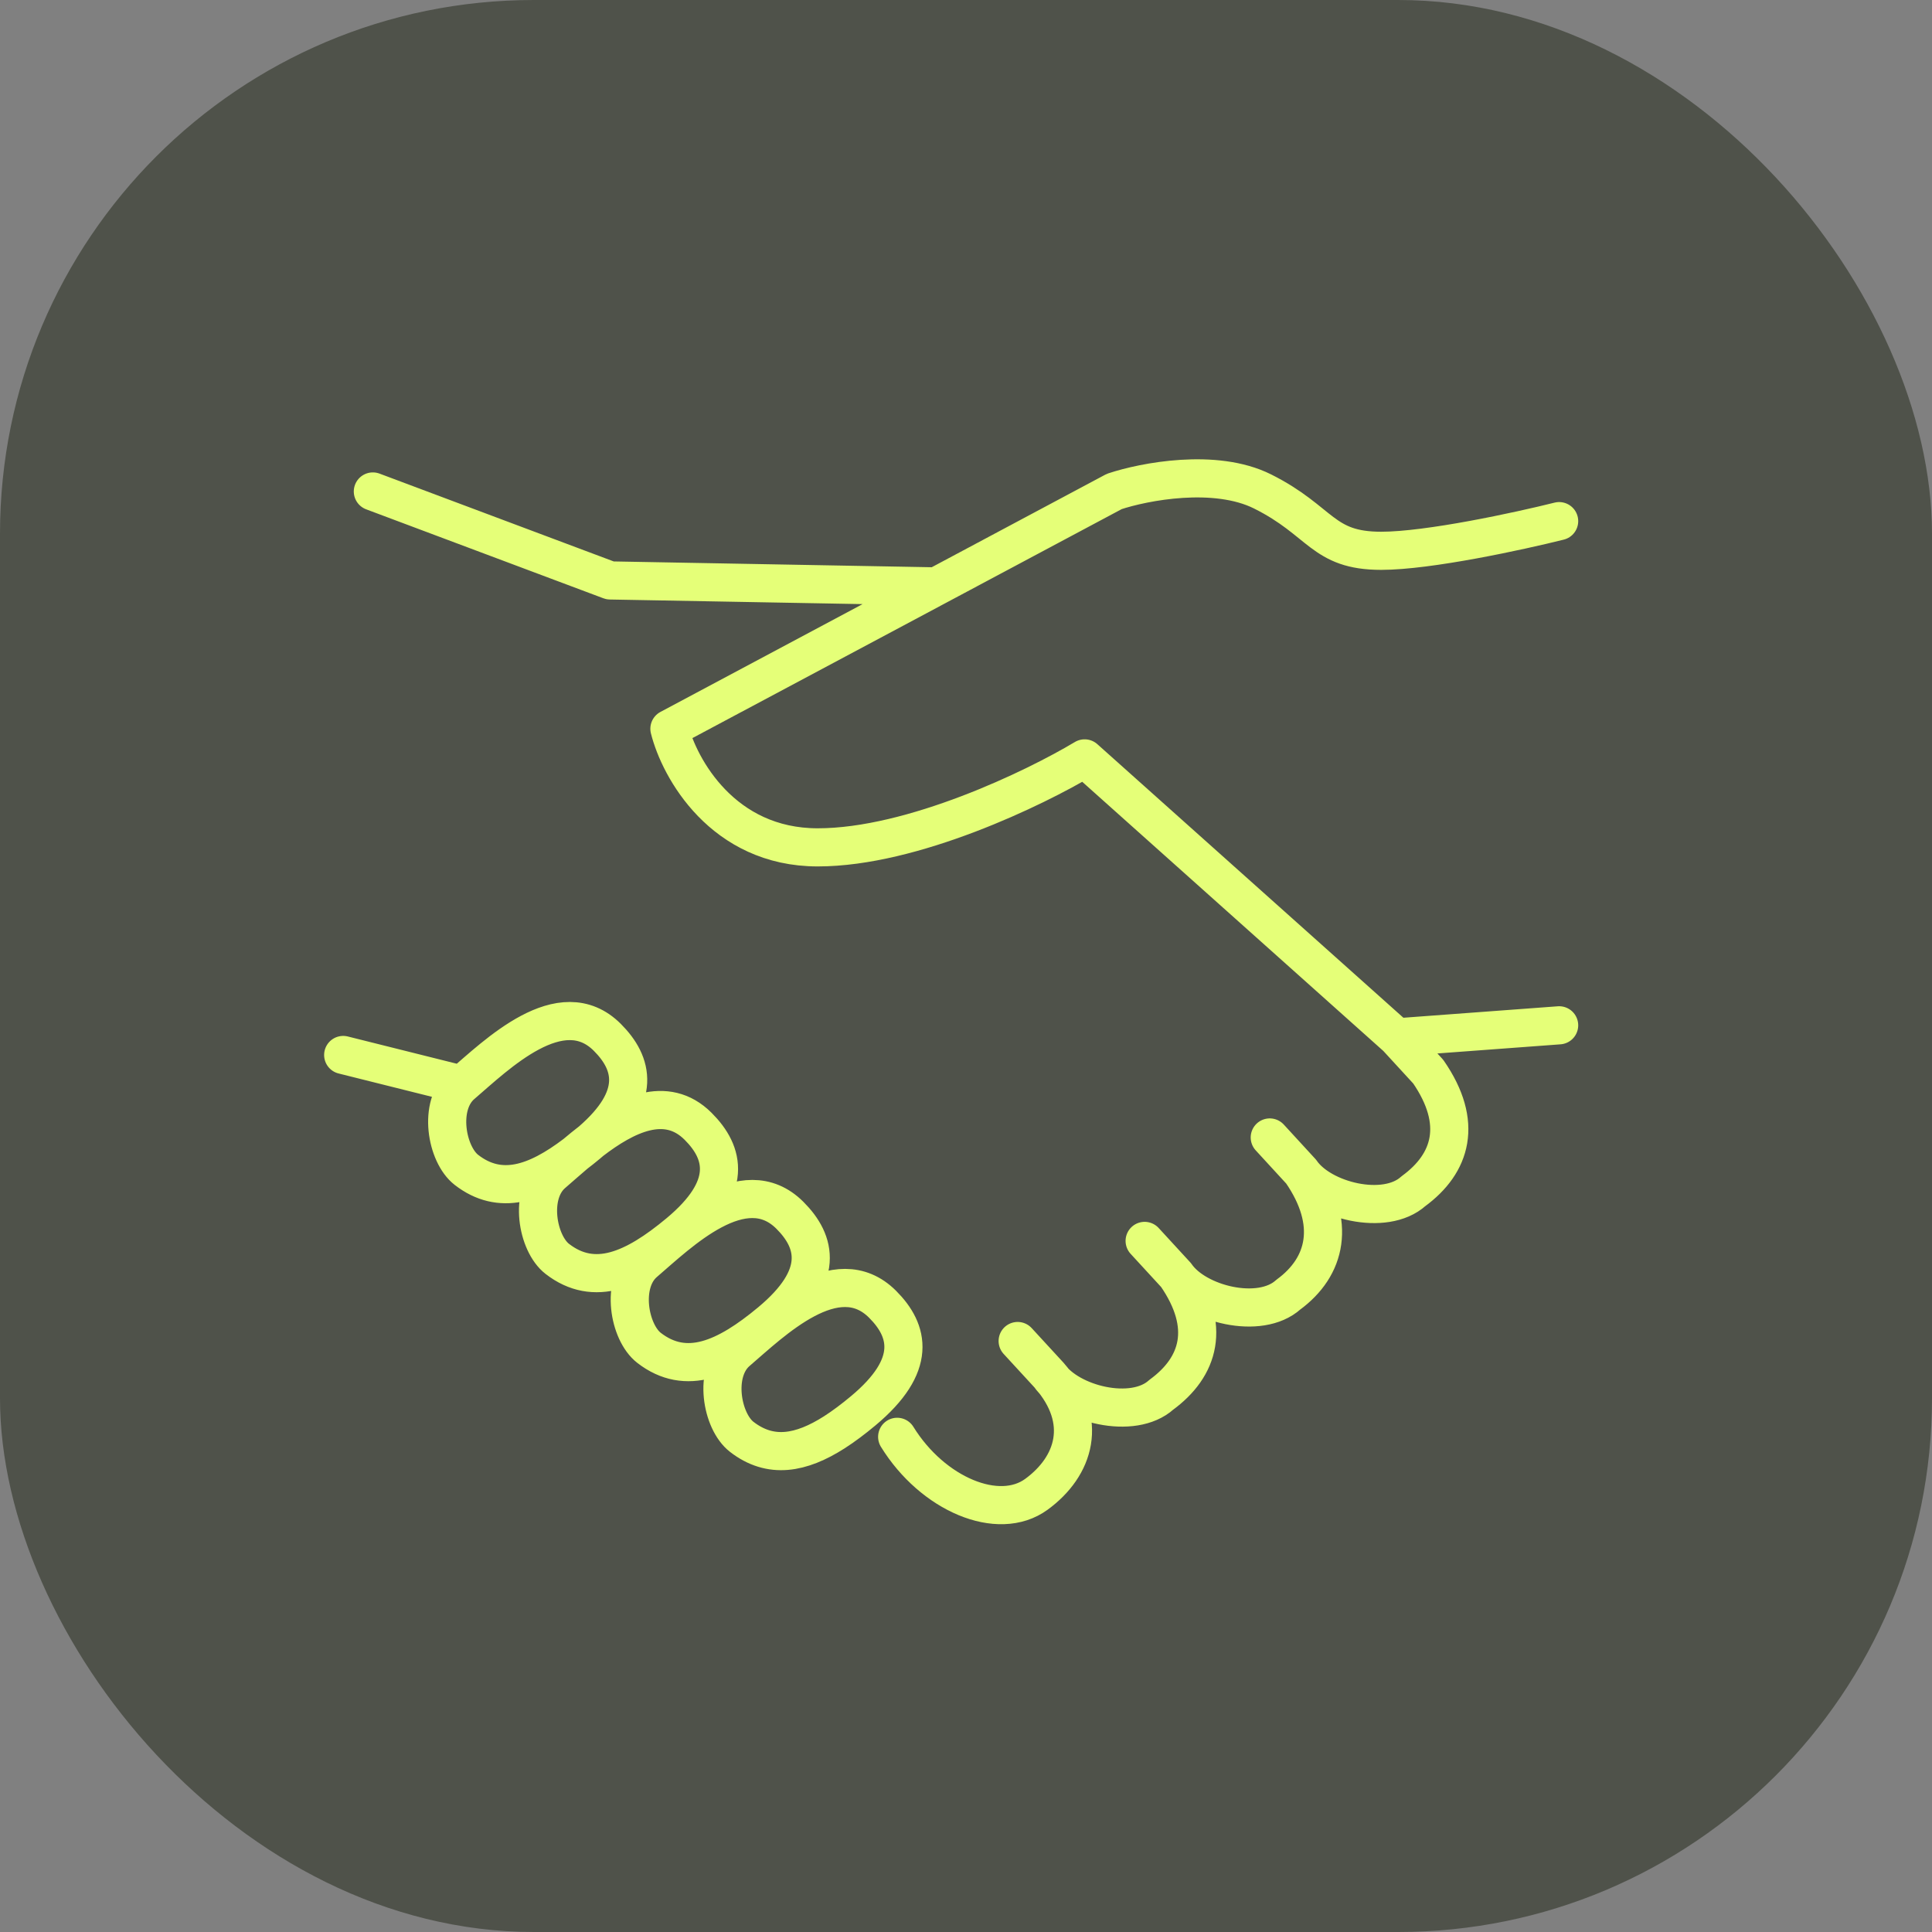 <svg width="76" height="76" viewBox="0 0 76 76" fill="none" xmlns="http://www.w3.org/2000/svg">
<rect x="0" y="0" width="76" height="76" fill="#808080" stroke="none"/>
<rect width="76" height="76" rx="21" fill="#4F524A"/>
<path d="M54.944 40.807L42.667 29.833C40.722 31 35.9 33.333 32.167 33.333C28.433 33.333 26.722 30.222 26.333 28.667L36.833 23.067M54.944 40.807L61.333 40.333M54.944 40.807L56.183 42.156C57.578 44.176 57.095 45.766 55.6 46.859C54.488 47.865 51.98 47.24 51.188 46.094M61.333 20.5C59.778 20.889 56.2 21.667 54.333 21.667C52 21.667 52 20.5 49.667 19.333C47.8 18.4 45 18.944 43.833 19.333L36.833 23.067M36.833 23.067L24 22.833L14.667 19.333M13.5 41.5L18.167 42.667M18.167 42.667C17.215 43.482 17.563 45.412 18.349 46.021C19.669 47.044 21.079 46.573 22.632 45.393M18.167 42.667C19.522 41.506 22.068 38.984 23.891 40.807C24.907 41.824 25.264 43.145 23.263 44.882M22.632 45.393C22.795 45.27 22.959 45.138 23.125 45C23.172 44.961 23.218 44.921 23.263 44.882M22.632 45.393C22.833 45.224 23.044 45.05 23.263 44.882M22.632 45.393C22.3 45.674 21.998 45.945 21.74 46.167C20.788 46.982 21.136 48.912 21.922 49.521C23.38 50.651 24.948 49.958 26.698 48.5C28.853 46.704 28.503 45.346 27.463 44.307C26.198 43.042 24.585 43.87 23.263 44.882M41.272 54.1L40.032 52.752M41.272 54.1C42.849 55.901 42.266 57.688 40.771 58.781C39.276 59.875 36.688 58.781 35.292 56.521M41.272 54.1C42.064 55.247 44.572 55.872 45.683 54.866C47.178 53.772 47.661 52.182 46.267 50.163M46.267 50.163L45.027 48.814M46.267 50.163C47.059 51.31 49.566 51.935 50.678 50.929C52.173 49.835 52.583 48.113 51.188 46.094M51.188 46.094L49.949 44.745M32.817 56.345C31.514 57.176 30.312 57.401 29.177 56.521C28.391 55.912 28.043 53.982 28.995 53.167C30.35 52.006 32.896 49.484 34.719 51.307C35.758 52.346 36.108 53.704 33.953 55.5C33.566 55.823 33.187 56.108 32.817 56.345ZM25.349 49.667C24.397 50.482 24.745 52.412 25.531 53.021C26.99 54.151 28.557 53.458 30.307 52C32.462 50.204 32.112 48.846 31.073 47.807C29.25 45.984 26.704 48.506 25.349 49.667Z" stroke="#E5FF78" stroke-width="1.5" stroke-linecap="round" stroke-linejoin="round"/>
</svg>
